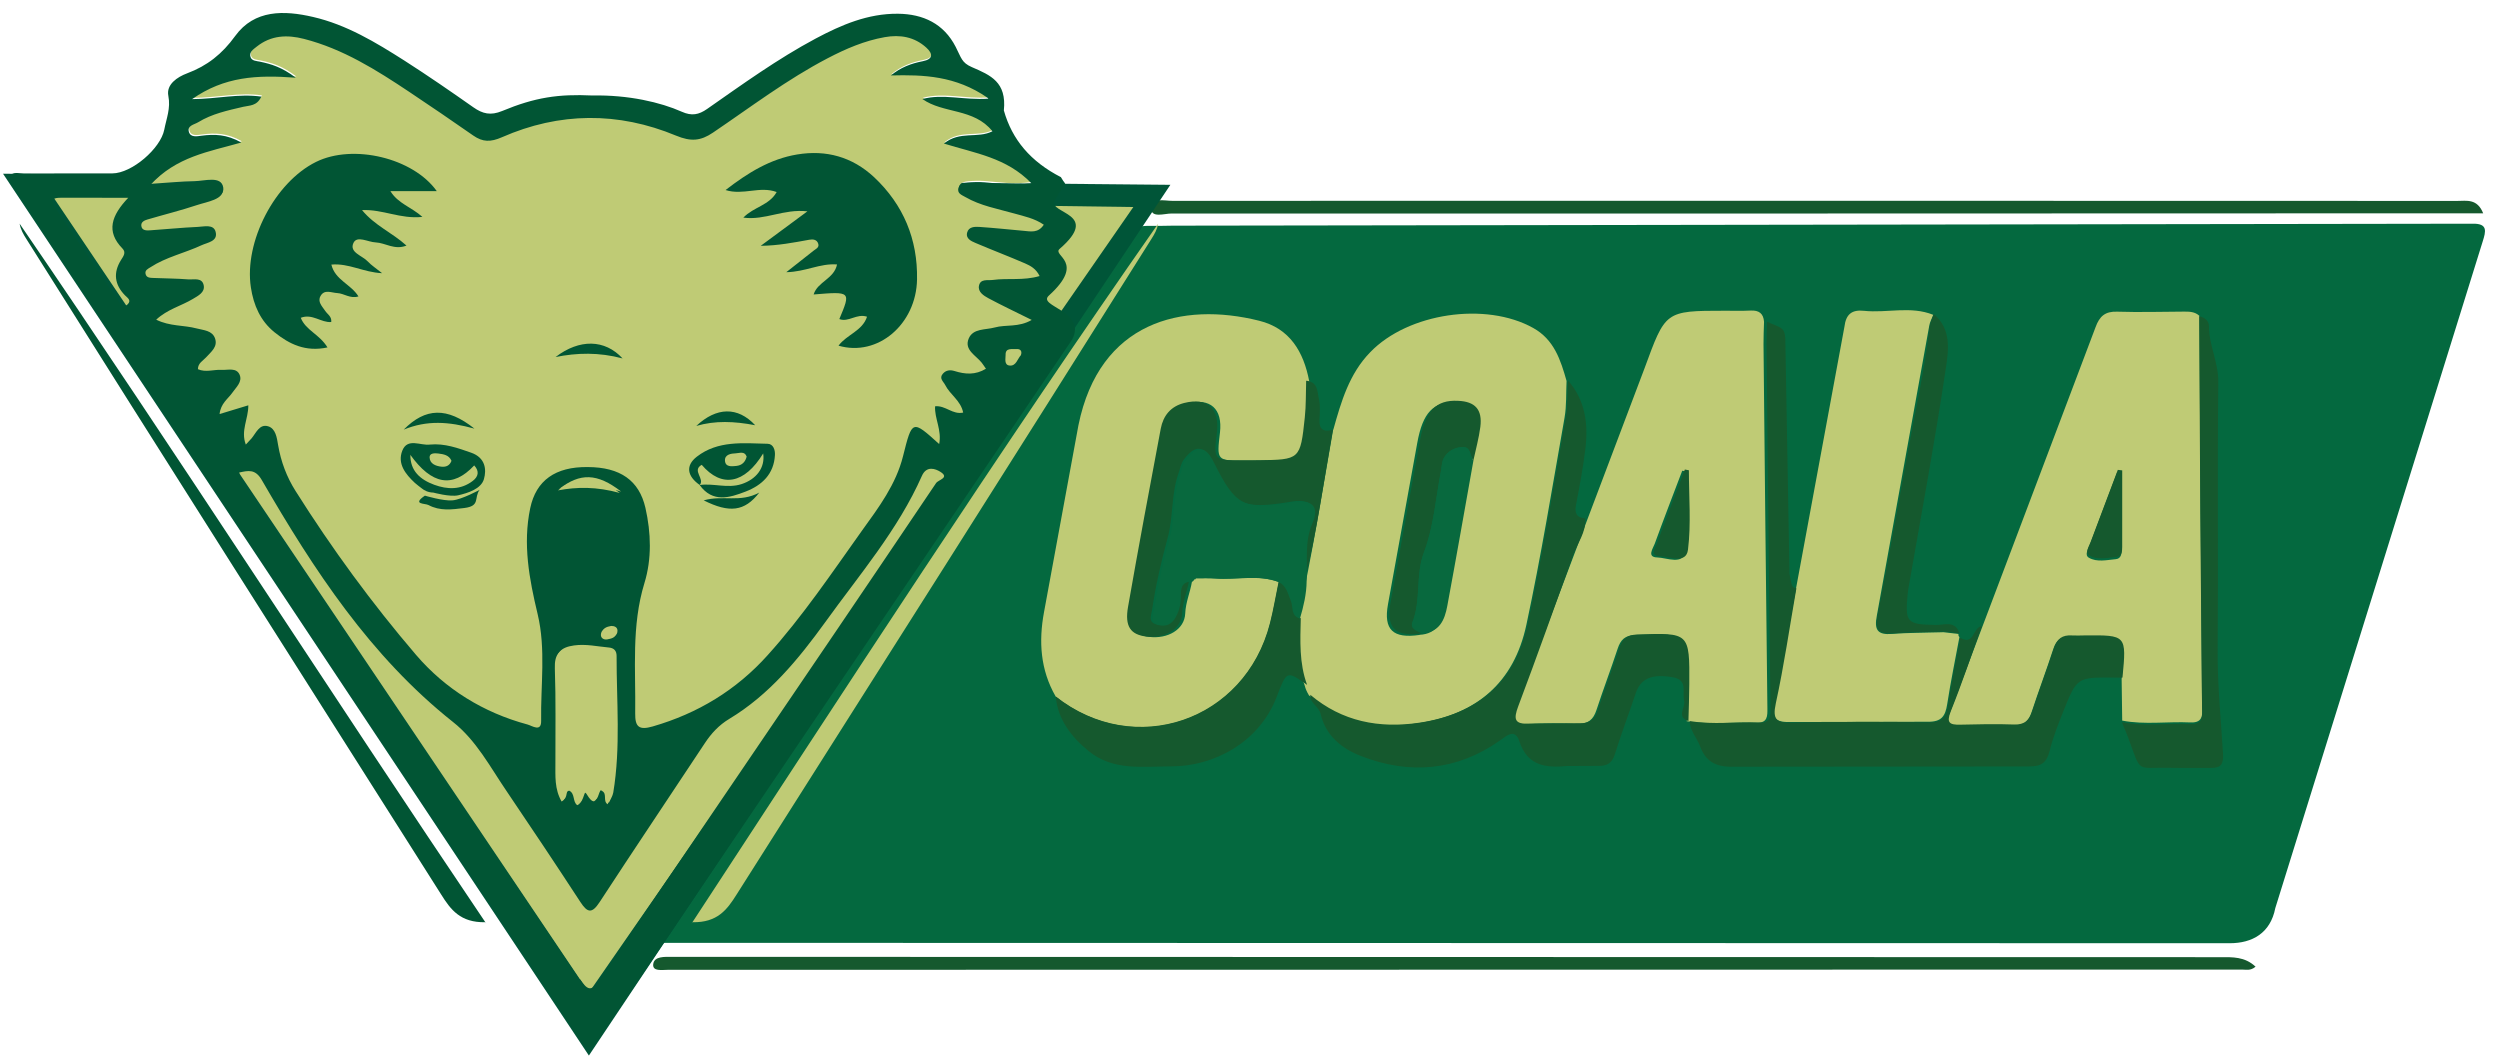 <!-- Generator: Adobe Illustrator 16.0.0, SVG Export Plug-In . SVG Version: 6.00 Build 0)  -->
<svg xmlns:rdf="http://www.w3.org/1999/02/22-rdf-syntax-ns#" xmlns="http://www.w3.org/2000/svg" height="342" width="810" viewBox="0 0 675 285" version="1.1" y="0px" x="0px" xmlns:cc="http://creativecommons.org/ns#" xmlns:dc="http://purl.org/dc/elements/1.1/"><path d="m305,63.8c2.53-3.66,2.51-2.6,11.6-2.87l351-0.531c4.16-0.076,3.6,2.04,2.73,4.79l-56,180c-1.32,6.77-6.22,9.48-12.3,9.48l-425-0.103z" fill-rule="evenodd" clip-rule="evenodd" fill="#04693f"/><path d="m671,57.6c-10,0-19.3-0.003-28.7,0.001-109,0.035-217,0.079-326,0.049-1.92-0.001-5.42,1.28-5.49-1.32-0.082-3.13,3.55-2.1,5.65-2.1,116-0.036,232-0.016,347,0.02,2.49,0.001,5.39-0.706,7,3.35z" fill-rule="evenodd" clip-rule="evenodd" fill="#15592e"/><path d="m609,261c-1.35,1.17-2.54,0.784-3.66,0.784-142,0.031-284,0.052-425,0.065-1.57,0-4.23,0.511-3.97-1.54,0.272-2.16,3.07-1.96,5.09-1.96,27.7,0.014,55.3,0.01,83,0.017,112,0.026,224,0.058,335,0.07,3.3,0,6.6-0.191,9.54,2.56z" fill-rule="evenodd" clip-rule="evenodd" fill="#15592e"/><path d="m360,116c2.11-7.56,4.3-15.1,9.96-20.9,10.2-10.6,31.2-13.7,44-6.55,5.67,3.15,7.41,8.67,9.01,14.3-0.163,3.31,0.025,6.69-0.548,9.94-3.29,18.7-6.34,37.4-10.3,55.9-3.34,15.6-13.4,24.2-29.3,26.6-10.8,1.6-20.8-0.295-29.4-7.54-0.599-1.02-0.906-1.69-1.17-2.71-2.17-5.82-1.89-12-1.75-18.1,3.78-16.9,6.74-35.6,9.44-50.9zm23.3,55.4c4.67-0.223,6.07-3.58,6.76-7.34,2.41-13.1,4.71-26.1,7.05-39.2,0.646-3.05,1.5-6.07,1.9-9.15,0.605-4.7-1.39-6.88-6.04-7.06-5.98-0.233-8.82,2.76-10.3,10.9-2.65,14.5-5.27,29-7.91,43.6-1.25,6.87,1.31,9.35,8.56,8.28z" fill-rule="evenodd" clip-rule="evenodd" fill="#bfcb75"/><path d="m573,195c-0.053-3.89-0.105-7.78-0.157-11.7,1.13-11.5,1.13-11.5-10.2-11.4-1.16,0.011-2.33,0.078-3.49,0.005-2.5-0.157-3.97,0.848-4.77,3.33-1.84,5.69-3.97,11.3-5.84,17-0.827,2.52-2.09,3.82-4.97,3.72l-14.5,0.045c-2.92,0.071-3.86-0.467-2.56-3.7l39.3-104c1.06-2.9,2.56-4.26,5.79-4.15,5.98,0.19,12,0.024,18-0.016,1.52-0.011,3,0.006,4.21,1.12l0.731,105c0.018,2.23,0.664,4.99-3.15,4.8-6.14-0.299-12.3,0.683-18.4-0.495zm-0.138-67.4c-0.399-0.047-0.8-0.094-1.2-0.141-2.45,6.51-4.9,13-7.35,19.5-0.451,1.2-1.6,2.87-0.324,3.62,2.18,1.28,4.83,0.618,7.27,0.399,1.48-0.134,1.59-1.49,1.59-2.68,0.012-6.91,0.006-13.8,0.006-20.7z" fill-rule="evenodd" clip-rule="evenodd" fill="#bfcb75"/><path d="m444,99.5c5.71-15.5,5.45-15.6,21.7-15.6,2.33-0.01,4.66,0.072,6.98-0.049,2.24-0.115,3.45,0.779,3.61,3.04-0.052,1.99-0.166,3.98-0.146,5.97,0.331,32.8,0.666,65.5,1.05,98.3,0.025,2.19,0.071,4.07-2.91,3.96-6.3-0.236-12.6,0.618-18.9-0.397,0,0,0.048,0.084,0.047,0.084,0.082-3.33,0.226-6.65,0.234-9.98,0.039-14,0.028-13.9-14-13.4-2.93,0.098-4.1,1.27-4.92,3.77-1.82,5.54-3.9,11-5.7,16.5-0.84,2.58-2.23,3.79-5.05,3.7-4.49-0.146-9-0.18-13.5,0.087-4.07,0.242-4.31-1.22-3.04-4.61zm11.3,27.8c-0.365-0.066-0.731-0.133-1.1-0.199-2.49,6.56-5.02,13.1-7.42,19.7-0.462,1.27-2.22,3.64,0.684,3.71,2.56,0.059,7.1,2.22,7.59-1.78,0.865-7.05,0.242-14.3,0.242-21.4z" fill-rule="evenodd" clip-rule="evenodd" fill="#bfcb75"/><path d="m285,188c-4.1-7.15-4.58-14.8-3.12-22.7l9.3-50.5c5.69-28,28-33.4,48.8-28.2,8.25,2.05,12,8.36,13.5,16.3-0.111,3.32-0.007,6.66-0.371,9.96-1.26,11.4-1.32,11.4-12.5,11.5-1.5,0.021-2.99,0.019-4.49,0.019-7.62,0.004-7.62,0.003-6.73-7.58,0.757-6.44-2.62-9.45-8.83-7.9-3.66,0.915-5.68,3.44-6.34,6.95-3.02,16-6.02,32-8.83,48.1-0.927,5.3,0.687,7.5,4.91,8.01,5,0.605,9.52-1.99,9.71-6.31,0.128-3.05,1.32-5.68,1.81-8.55,0.311-0.125,0.513-0.347,0.608-0.667,0.253,0.079,0.404-0.014,0.454-0.276,1.81,0.012,3.62-0.08,5.42,0.054,5.66,0.422,11.4-1.13,17,0.923-0.771,3.74-1.39,7.52-2.34,11.2-6.76,26.5-36.6,36.6-57.9,19.8z" fill-rule="evenodd" clip-rule="evenodd" fill="#bfcb75"/><path d="m498,88.2c0.405-3.39,2.03-4.63,5.27-4.28,6.22,0.662,12.6-1.39,18.7,1.08-0.389,1.08-1,2.14-1.13,3.26l-14.1,78c-0.747,3.82,0.196,5.21,4.12,4.9,4.3-0.336,8.63-0.308,12.9-0.438,0.319-0.011,0.639-0.021,0.959-0.03,1.36,0.156,2.71,0.313,4.07,0.468-0.069,0.332,0.016,0.619,0.254,0.857-1.12,6.03-2.36,12-3.3,18.1-0.501,3.22-1.5,4.82-5.28,4.75l-36.8,0.079c-4.12,0.08-5.43-0.649-4.44-5.22z" fill-rule="evenodd" clip-rule="evenodd" fill="#bfcb75"><path fill="#08693E" clip-rule="evenodd" d="M751,449c0.319-0.011,0.64-0.021,0.959-0.03h-1z" fill-rule="evenodd"/></path><path d="m485,159c-1.8,10.3-3.31,20.7-5.53,30.9-0.991,4.57,0.321,5.3,4.44,5.22,12.3-0.24,24.6-0.312,36.8-0.079,3.78,0.071,4.78-1.52,5.28-4.75,0.94-6.06,2.18-12.1,3.3-18.1,3.74,2.31,3.39-2.95,5.79-3.13-2.75,7.65-5.31,15.4-8.34,22.9-1.3,3.23-0.367,3.77,2.56,3.7,4.82-0.118,9.64-0.227,14.5-0.045,2.88,0.107,4.14-1.2,4.97-3.72,1.87-5.68,4-11.3,5.84-17,0.802-2.48,2.27-3.49,4.77-3.33,1.16,0.073,2.33,0.006,3.49-0.005,11.3-0.1,11.3-0.1,10.2,11.4-0.832-0.006-1.66-0.015-2.5-0.019-9.65-0.05-9.77-0.097-13.4,8.93-1.4,3.51-2.83,7.13-3.72,10.7-0.911,3.69-2.56,4.39-5.81,4.37l-78.9,0.075c-4.69,0.172-7.95-0.75-9.71-5.5-0.848-2.29-2.72-4.19-2.82-6.82,6.28,1.02,12.6,0.16,18.9,0.396,2.98,0.111,2.94-1.76,2.91-3.96-0.384-32.8-0.719-65.5-1.05-98.3-0.02-1.99,0.095-3.98,0.146-5.97,3.42,1.63,4.74,1.28,4.92,4.5l1.13,63.6c0.677,3.16,0.495,3.63,1.83,3.85z" fill-rule="evenodd" clip-rule="evenodd" fill="#15592e"/><path d="m428,140c0.29,3.7-2.05,6.54-3.2,9.76-4.91,13.7-9.78,27.4-14.9,41-1.26,3.4-1.03,4.85,3.04,4.61l13.5-0.087c2.82,0.093,4.21-1.11,5.05-3.7,1.8-5.54,3.89-11,5.7-16.5,0.821-2.5,1.99-3.67,4.92-3.77,14-0.47,14.1-0.58,14,13.4-0.009,3.33-0.152,6.65-0.234,9.98-3.38-1.18-0.709-3.69-1.16-5.52-0.577-2.34,1.11-5.56-3.01-6.3-5.7-1.01-8.76,0.294-10.1,4.41-1.83,5.5-3.89,10.9-5.61,16.4-0.737,2.38-2.11,3.14-4.37,3.1l-8.48,0.043c-5.76,0.521-10.7,0.019-12.9-6.62-1.22-3.66-3.37-1.6-5.29-0.253-11.7,8.22-24.4,9.27-37.5,4.17-5.15-2-9.51-5.45-10.9-11.4-0.453-1.98-2.94-2.84-2.77-5.13,8.59,7.24,18.6,9.14,29.4,7.54,15.8-2.34,25.9-10.9,29.3-26.6,3.96-18.5,7.02-37.2,10.3-55.9,0.573-3.24,0.385-6.62,0.548-9.94,4.68,5.32,5.53,11.7,4.73,18.4-0.608,5.07-1.56,10.1-2.52,15.1-0.427,2.22-0.021,3.57,2.44,3.75z" fill-rule="evenodd" clip-rule="evenodd" fill="#15592e"/><path d="m321,157c-0.49,2.86-1.68,5.5-1.81,8.55-0.183,4.32-4.7,6.92-9.71,6.31-4.23-0.512-5.84-2.71-4.91-8.01,2.8-16,5.81-32.1,8.83-48.1,0.662-3.51,2.68-6.03,6.34-6.95,6.22-1.56,9.59,1.46,8.83,7.9-0.892,7.59-0.892,7.59,6.73,7.58,1.5,0,2.99,0.002,4.49-0.019,11.2-0.148,11.3-0.144,12.5-11.5,0.364-3.29,0.26-6.64,0.371-9.96,3.25,0.259,3,3.06,3.47,5.1,0.385,1.71,0.216,3.57,0.126,5.36-0.139,2.77,1.18,3.46,3.62,2.77-2.42,13.6-4.24,27.3-7.62,40.7,0.33-5.22-0.691-10.4,1.59-15.7,1.94-4.44-0.194-6.38-5.06-5.59-13.6,2.22-15.6,1.2-21.6-10.8-2.22-4.44-4.43-4.61-7.5-0.625-0.851,1.1-0.991,2.41-1.44,3.64-2.06,5.69-1.41,11.8-2.96,17.5-1.73,6.4-3.24,12.8-4.2,19.4-0.226,1.56-1.24,3.44,1.25,4.06,1.99,0.492,3.54-0.237,4.56-2.12,0.982-1.8,1.43-3.69,1.42-5.73-0.01-1.91,0.084-3.79,2.71-3.88z" fill-rule="evenodd" clip-rule="evenodd" fill="#15592e"/><path d="m285,188c21.3,16.9,51.2,6.68,57.9-19.8,0.945-3.7,1.56-7.48,2.34-11.2,2.31,0.889,2.65,3.2,3.47,5.07,0.736,1.68-0.089,4.11,2.5,4.85-0.144,6.07-0.459,12.1,1.71,18-5.54-3.87-5.46-3.92-8.2,3.2-4.83,12.6-17.3,18.8-28.4,18.8-7.74,0.005-15.8,1.28-22.4-4.14-4.62-3.78-8.26-8.42-8.88-14.7z" fill-rule="evenodd" clip-rule="evenodd" fill="#15592e"/><path d="m573,195c6.11,1.18,12.3,0.196,18.4,0.494,3.81,0.186,3.17-2.58,3.15-4.8-0.138-17.3-0.352-34.6-0.475-51.9-0.125-17.8-0.174-35.6-0.256-53.4,1.49,0.291,2.6,1.3,2.6,2.67-0.009,5.17,2.58,9.78,2.52,15.1-0.269,24.1,0.035,48.2-0.171,72.4-0.08,9.33,0.882,18.6,1.44,27.8,0.177,2.95-0.486,4.01-3.3,3.97-3.66-0.046-7.32,0.053-11-0.022-9.35-0.193-7.67,1.69-11.3-8.16-0.508-1.39-1.12-2.74-1.69-4.12z" fill-rule="evenodd" clip-rule="evenodd" fill="#15592e"/><path d="m529,171c-1.36-0.155-2.71-0.312-4.07-0.468-0.319,0.01-0.64,0.02-0.959,0.03-4.32,0.13-8.64,0.102-12.9,0.438-3.93,0.307-4.87-1.08-4.12-4.9,2.9-14.8,5.58-29.7,8.28-44.6,2.02-11.1,4.49-22.1,5.79-33.4,0.129-1.12,0.743-2.18,1.13-3.26,4.79,4,3.95,9.77,3.24,14.5-2.92,19.7-6.59,39.2-9.99,58.8-0.113,0.653-0.24,1.31-0.304,1.97-0.782,8.04-0.313,8.48,7.62,8.63,2.25,0.039,5.21-1.3,6.32,2.23z" fill-rule="evenodd" clip-rule="evenodd" fill="#15592e"/><path d="m351,167c-2.58-0.736-1.76-3.17-2.5-4.85-0.819-1.87-1.16-4.18-3.47-5.07-5.57-2.05-11.3-0.5-17-0.922-1.8-0.134-3.61-0.042-5.41-0.057-0.137,0.112-0.292,0.206-0.459,0.279-0.095,0.32-0.297,0.542-0.608,0.667-2.62,0.093-2.72,1.97-2.7,3.88,0.014,2.04-0.434,3.93-1.42,5.73-1.02,1.88-2.57,2.61-4.56,2.12-2.5-0.619-1.48-2.5-1.25-4.06,0.952-6.56,2.47-13,4.2-19.4,1.55-5.74,0.904-11.9,2.96-17.5,0.445-1.23,0.585-2.54,1.44-3.64,3.08-3.98,5.29-3.82,7.5,0.625,5.99,12,8.03,13,21.6,10.8,4.87-0.794,7,1.15,5.06,5.59-2.28,5.22-1.26,10.4-1.59,15.7-0.038,3.49-0.832,6.85-1.83,10.2z" fill-rule="evenodd" clip-rule="evenodd" fill="#08693e"/><path d="m384,171c-7.26,1.07-9.81-1.41-8.56-8.28,2.64-14.5,5.27-29,7.91-43.6,1.49-8.16,4.33-11.2,10.3-10.9,4.65,0.182,6.64,2.36,6.04,7.06-0.397,3.08-1.25,6.1-1.9,9.15-0.967-1.34-0.546-4-3.23-3.71-2.06,0.218-3.85,1.22-4.81,3.12-0.496,0.987-0.486,2.23-0.705,3.36-1.42,7.29-1.93,14.9-4.54,21.8-2.41,6.3-0.738,12.9-3.15,19-0.704,1.78,1.29,2.39,2.62,3.02z" fill-rule="evenodd" clip-rule="evenodd" fill="#15592e"/><path d="m384,171c-1.34-0.63-3.33-1.24-2.62-3.02,2.41-6.1,0.746-12.7,3.15-19,2.61-6.84,3.12-14.5,4.54-21.8,0.219-1.13,0.209-2.37,0.705-3.36,0.953-1.9,2.75-2.9,4.81-3.12,2.68-0.284,2.26,2.37,3.23,3.71-2.34,13.1-4.63,26.2-7.05,39.2-0.694,3.76-2.09,7.12-6.76,7.34z" fill-rule="evenodd" clip-rule="evenodd" fill="#08693e"/><path d="m573,127c0,6.91,0.006,13.8-0.006,20.7-0.002,1.19-0.106,2.55-1.59,2.68-2.44,0.219-5.1,0.886-7.27-0.399-1.28-0.755-0.127-2.42,0.324-3.62,2.44-6.52,4.9-13,7.35-19.5,0.399,0.046,0.799,0.093,1.2,0.14z" fill-rule="evenodd" clip-rule="evenodd" fill="#15592e"/><path d="m456,127c0,7.15,0.623,14.4-0.242,21.4-0.49,4-5.03,1.84-7.59,1.78-2.91-0.065-1.15-2.44-0.684-3.71,2.4-6.6,4.94-13.1,7.42-19.7,0.365,0.066,0.731,0.133,1.1,0.199z" fill-rule="evenodd" clip-rule="evenodd" fill="#15592e"/><path fill="#005538" d="M0.815,46.9,159,285,316,49.9z"/><path fill="#bfcb75" d="M13.5,51.9,159,268,306,55.9z"/><path d="m267,26.3c-6.73,0.439-12.1-1.4-17.8,0.096,5.65,4,13.9,2.42,18.9,8.7-3.96,2.06-8.79-0.213-13.1,3.32,8.39,2.64,16.9,3.81,23.6,10.7-4.91,0.781-8.79,0.042-12.7-0.242-1.49-0.108-3-0.069-4.48,0.066-0.973,0.089-2.1,0.33-2.46,1.4-0.51,1.54,0.87,1.97,1.83,2.52,4.1,2.37,8.74,3.18,13.2,4.44,2.68,0.759,5.43,1.29,7.98,3.03-1.53,2.33-3.54,1.82-5.44,1.65-3.98-0.354-7.96-0.773-11.9-1.05-1.3-0.089-2.92-0.076-3.35,1.5-0.452,1.66,1.09,2.33,2.26,2.83,4.44,1.9,8.96,3.62,13.4,5.53,1.44,0.621,2.93,1.4,3.9,3.4-4.38,1.3-8.55,0.496-12.6,1.05-1.4,0.193-3.38-0.397-3.77,1.56-0.342,1.7,1.29,2.7,2.54,3.38,3.62,1.97,7.35,3.72,11.7,5.86-3.57,2.08-6.97,1.19-10,2.04-2.5,0.697-5.83,0.198-7.01,2.98-1.3,3.08,1.92,4.53,3.5,6.52,0.3,0.379,0.557,0.791,1.15,1.64-2.84,1.73-5.61,1.52-8.46,0.623-1.21-0.38-2.34-0.251-3.19,0.741-1.07,1.26,0.176,2.08,0.67,3.06,1.3,2.59,4.2,4.18,4.83,7.41-2.88,0.635-4.72-1.97-7.58-1.7-0.192,3.27,1.87,6.48,1.1,10.2-7.3-6.6-7.28-6.59-9.75,3.25-1.91,7.62-6.55,13.8-11,20-8.29,11.5-16.2,23.3-25.6,33.8-8.43,9.37-18.8,15.7-31,19.2-3.69,1.06-4.78,0.131-4.72-3.54,0.175-11.8-1.06-23.5,2.5-35.2,1.99-6.51,1.8-13.5,0.257-20.3-1.68-7.4-6.8-11-15.6-11-8.71-0.029-13.9,3.64-15.5,11.1-2.04,9.72-0.264,19.2,2,28.6,2.27,9.49,0.792,19.2,0.948,28.8,0.051,3.17-2.43,1.35-3.68,1.01-11.9-3.2-22.2-9.54-30.1-18.8-11.9-13.9-22.7-28.7-32.5-44.2-2.42-3.84-3.99-8.02-4.75-12.5-0.323-1.92-0.643-4.41-2.7-5.02-2.32-0.687-3.22,1.8-4.47,3.28-0.384,0.458-0.811,0.88-1.54,1.66-1.43-3.77,0.698-6.85,0.678-10.6-2.6,0.791-4.98,1.52-7.76,2.36,0.306-2.87,2.26-4.09,3.44-5.76,1.05-1.49,2.77-2.97,1.98-4.83-0.867-2.05-3.15-1.23-4.92-1.34-2.09-0.124-4.23,0.762-6.35-0.181,0.007-1.66,1.36-2.27,2.2-3.19,1.33-1.48,3.2-2.83,2.44-5.08-0.744-2.22-3.11-2.23-5-2.74-3.44-0.927-7.17-0.516-10.9-2.36,3.02-2.81,6.77-3.71,9.92-5.61,1.41-0.853,3.27-1.76,2.91-3.65-0.427-2.22-2.68-1.5-4.2-1.62-3.15-0.251-6.32-0.242-9.48-0.385-0.801-0.036-1.76-0.028-2.02-1.06-0.257-1.04,0.671-1.42,1.33-1.84,4.25-2.74,9.22-3.8,13.7-5.9,1.7-0.791,4.56-1.06,3.88-3.66-0.554-2.13-3.13-1.4-4.84-1.32-4.32,0.191-8.63,0.652-13,0.932-0.962,0.063-2.18,0.008-2.23-1.35-0.04-0.945,0.89-1.36,1.68-1.59,4.47-1.31,9.01-2.42,13.4-3.9,2.72-0.906,7.39-1.5,6.9-4.42-0.537-3.22-4.99-1.72-7.78-1.68-3.46,0.047-6.92,0.406-11.8,0.724,7.09-7.71,15.7-8.96,24.6-11.5-3.92-2.23-7.24-2.3-10.7-1.84-1.27,0.166-3.02,0.552-3.46-1.08-0.455-1.69,1.48-1.93,2.51-2.55,3.75-2.29,8.01-3.19,12.2-4.18,1.64-0.384,3.66-0.145,4.87-2.74-6.12-0.876-11.8,0.625-18.7,0.674,8.75-6.09,17.5-6.58,28-5.78-3.77-2.86-6.67-3.7-9.67-4.33-0.97-0.203-2.21-0.186-2.55-1.25-0.435-1.35,0.779-2.09,1.65-2.8,3.85-3.1,8.19-3.28,12.8-2.1,10.5,2.7,19.5,8.36,28.4,14.3,5.82,3.88,11.6,7.85,17.3,11.8,2.54,1.76,4.63,1.81,7.73,0.449,15.5-6.81,31.4-6.92,47-0.439,4.04,1.68,6.64,1.44,9.96-0.795,10.2-6.88,20.1-14.3,31-20.1,4.9-2.57,9.92-4.73,15.4-5.69,4.13-0.729,7.99-0.098,11.2,2.81,1.9,1.73,1.84,3.16-0.945,3.69-3.1,0.597-5.97,1.66-8.6,3.84,8.85-0.219,17.5,0.071,26.1,6.04z" fill-rule="evenodd" clip-rule="evenodd" fill="#bfcb75"/><path d="m118,51.6h-12.6c2.11,3.4,5.6,4.25,8.65,6.96-5.96,0.644-10.7-2.1-16.3-1.83,3.49,4.23,8.11,6.05,12,9.58-3.25,1.28-5.71-0.753-8.33-0.86-2.07-0.084-5.01-1.92-5.98,0.131-1.22,2.57,2.37,3.42,3.85,5,0.978,1.05,2.22,1.84,3.88,3.18-5.04-0.217-8.95-2.75-13.7-2.32,1.02,4.19,5.21,5.22,7.32,8.59-2.21,0.702-3.89-0.813-5.72-0.9-1.6-0.077-3.45-1.1-4.52,0.783-0.898,1.57,0.431,2.78,1.25,4.02,0.604,0.919,1.82,1.51,1.64,3.01-2.74,0.234-5.11-2.36-8.23-1.14,1.31,3.38,5.02,4.4,7.21,8-5.92,1.28-10.3-0.874-14.3-4.09-3.8-3.06-5.65-7.3-6.38-12.1-1.88-12.3,6.45-28.4,17.6-33.9,9.97-4.93,26.2-1.11,32.6,7.9z" clip-rule="evenodd" fill="#015534"/><path d="m226,71.4c-4.63-0.349-8.53,2.01-13.7,2.09,2.91-2.29,5.15-4.03,7.36-5.8,0.601-0.48,1.57-0.837,1.28-1.84-0.35-1.21-1.44-1.3-2.44-1.12-4.21,0.761-8.42,1.59-13.1,1.64,3.87-2.87,7.75-5.74,12.6-9.31-6.47-0.724-11.4,2.49-17.3,1.7,2.82-2.92,6.99-3.3,9-6.91-4.56-1.7-9.04,0.972-13.8-0.539,6.07-4.69,12.1-8.4,19.3-9.6,7.85-1.31,14.9,0.627,20.8,6.12,7.95,7.47,11.8,16.8,11.6,27.6-0.202,12.1-10.6,21-21.2,17.9,2.2-2.99,6.45-3.96,7.7-7.82-2.8-0.944-4.98,1.59-7.48,0.636,3.14-7.47,3.14-7.47-6.94-6.64,1.06-3.48,5.58-4.2,6.33-8.16z" clip-rule="evenodd" fill="#015534"/><path d="m117,133c-1.54-0.032-2.56-0.684-3.06-1.09-0.645-0.52-1.34-0.983-1.94-1.54-2.54-2.36-4.76-5.19-3.38-8.69,1.41-3.56,4.93-1.29,7.48-1.65,3.93-0.374,7.51,0.937,11.1,2.19,3.91,1.37,4.19,4.6,3.46,7.14-0.755,2.63-4.28,3.75-6.95,4.37-2.19,0.504-6.7-0.732-6.7-0.732zm12.5-0.757c-1.61,2.19,0.287,4.37-4.14,4.92-3.38,0.422-6.59,0.851-9.66-0.797-0.948-0.51-4.54-0.102-0.979-2.54,0,0,5.03,1.51,7.47,1.27,2.61-0.259,7.3-2.84,7.3-2.84zm-18.7-9.5c-0.079,4.42,2.71,6.77,6.43,8.14,3.56,1.31,7.2,1.42,10.4-1.03,1.5-1.13,1.89-2.58,0.408-4.19-5.87,6.27-11.5,5.18-17.3-2.93zm11.1,1.67c-0.668-1.58-2.16-1.78-3.59-1.97-0.967-0.123-2.38-0.122-2.32,1.08,0.081,1.69,1.62,2.3,3.17,2.48,1.23,0.134,2.24-0.243,2.75-1.59z" fill-rule="evenodd" clip-rule="evenodd" fill="#015534"/><path d="m189,131c-3.48-2.4-3.98-5.28-0.848-7.7,5.68-4.4,12.5-3.64,19.1-3.48,1.53,0.035,2.06,1.64,1.98,3.04-0.27,5.16-3.51,8.17-7.93,9.87-4.31,1.66-8.87,3.1-12.4-1.77,3.76-0.544,7.5,0.99,11.3-0.246,3.96-1.28,6.44-4.39,5.86-8.29-5.05,8.26-11.2,9.41-16.6,3.08-2.79,1.56,0.999,3.82-0.58,5.5zm12.6-7.72c-0.563-1.56-1.93-0.918-2.93-0.885-1.31,0.043-3.02,0.326-2.93,1.97,0.094,1.78,1.81,1.58,3.12,1.43,1.46-0.166,2.37-1.03,2.74-2.52z" clip-rule="evenodd" fill="#015534"/><path d="m109,116c5.87-5.94,11.7-6.15,19.1-0.27-7.01-1.92-12.8-2.31-19.1,0.27z" clip-rule="evenodd" fill="#015534"/><path d="m188,115c5.46-5.12,11.2-5.26,15.9-0.187-5.69-1.09-10.8-1.29-15.9,0.187z" clip-rule="evenodd" fill="#015534"/><path d="m150,96.4c6.47-4.94,13.3-4.82,18.1,0.379-6.42-1.71-12.3-1.54-18.1-0.379z" clip-rule="evenodd" fill="#015534"/><path d="m205,133c-3.96,5.14-8.08,5.56-15,2.1,5.2-1.5,9.78,0.717,15-2.1z" clip-rule="evenodd" fill="#015534"/><path d="m162,280c-2.5,4.38-3.9,3-5.99-0.18-12.2-18.6-24.5-37.3-36.9-55.8-12.7-18.9-25.4-37.9-38-56.8-15.6-23.4-30.9-46.9-45.8-69.1-14.8-22.2-23-34.6-31.2-47-0.702-1.06-2.1-2.12-1.4-3.49,0.717-1.4,2.39-0.783,3.64-0.79,8-0.045,16,0.011,24-0.024,5.23-0.023,13-6.7,14-11.8,0.579-3.02,1.77-5.76,1.1-9.15-0.601-3.06,2.41-5.07,5.06-6.06,5.44-2.03,9.48-5.23,13-10.1,5.2-7.14,13.2-6.94,21-5.13,9.06,2.09,16.9,6.84,24.7,11.8,6.31,4.04,12.5,8.31,18.6,12.6,2.51,1.76,4.66,2.28,7.76,0.999,8.91-3.7,15.2-4.62,24.4-4.19,9.73-0.188,18.4,1.84,24.1,4.38,2.68,1.2,4.59,0.835,6.86-0.753,9.55-6.67,19-13.5,29.3-19,6.97-3.71,14.1-6.77,22.2-6.7,6.86,0.063,12.4,2.7,15.6,8.94,1.54,2.99,1.59,4.27,4.38,5.48,5.07,2.19,9.42,4.02,8.63,11.7,2.23,7.9,7.22,13.8,15.4,18,1.85,3.28,1.71,0.12-1.74,6.47-1.4,3.5,12.6,3.21,1.4,12.9-2.15,1.86,7.23,3.42-2.9,12.6-3.25,2.94,10.2,4.03,6.33,11.8zm-5.36-15.6c1.73,2.58,2.91,3.77,5.2,0.236,6.12-9.44,12.6-18.6,18.9-28,15-22,29.9-44.1,44.9-66.1,9.06-13.4,18.1-26.7,27.1-40.1,0.618-0.919,3.75-1.42,1.15-3.05-1.29-0.803-3.72-1.75-4.98,1.11-6.46,14.6-16.9,26.7-26.1,39.5-7.24,10-15.1,19.6-25.9,26.1-2.81,1.69-4.86,3.92-6.63,6.6-9.45,14.3-19,28.5-28.4,42.9-2.06,3.14-3.26,2.89-5.19-0.075-6.53-10-13.2-20-19.9-29.9-4.46-6.53-8.16-13.7-14.5-18.7-22.3-17.7-37.6-41.1-51.6-65.3-1.75-3.03-3.62-2.58-6.1-2.04,0.052,2.03,1.31,3.25,2.21,4.58,13.1,19.3,26.2,38.5,50,73.7,23.8,35.1,31.8,46.9,39.8,58.8zm110-238c-8.62-5.96-17.3-6.25-26.1-6.03,2.62-2.18,5.5-3.24,8.6-3.84,2.78-0.536,2.85-1.97,0.945-3.69-3.22-2.91-7.08-3.54-11.2-2.81-5.47,0.964-10.5,3.13-15.4,5.69-11,5.74-20.8,13.2-31,20.1-3.32,2.24-5.91,2.47-9.96,0.795-15.6-6.48-31.5-6.37-47,0.439-3.1,1.36-5.19,1.31-7.73-0.449-5.75-3.99-11.5-7.95-17.3-11.8-8.88-5.92-17.9-11.6-28.4-14.3-4.58-1.18-8.92-0.997-12.8,2.1-0.874,0.704-2.09,1.45-1.65,2.8,0.344,1.06,1.58,1.05,2.55,1.25,3,0.629,5.91,1.47,9.67,4.33-10.5-0.802-19.3-0.318-28,5.78,6.87-0.049,12.5-1.55,18.7-0.674-1.21,2.59-3.23,2.35-4.87,2.74-4.22,0.99-8.48,1.89-12.2,4.18-1.02,0.626-2.96,0.865-2.51,2.55,0.439,1.63,2.19,1.24,3.46,1.08,3.46-0.454,6.79-0.383,10.7,1.84-8.85,2.52-17.5,3.78-24.6,11.5,4.88-0.317,8.34-0.677,11.8-0.724,2.8-0.037,7.25-1.55,7.78,1.68,0.487,2.92-4.18,3.51-6.9,4.42-4.42,1.47-8.95,2.59-13.4,3.9-0.786,0.23-1.72,0.643-1.68,1.59,0.057,1.36,1.27,1.41,2.23,1.35,4.32-0.279,8.63-0.74,13-0.932,1.71-0.076,4.29-0.809,4.84,1.32,0.677,2.6-2.18,2.87-3.88,3.66-4.52,2.1-9.5,3.16-13.7,5.9-0.657,0.425-1.58,0.796-1.33,1.84,0.252,1.03,1.22,1.02,2.02,1.06,3.16,0.143,6.33,0.134,9.48,0.385,1.52,0.121,3.77-0.598,4.2,1.62,0.363,1.89-1.5,2.8-2.91,3.65-3.15,1.9-6.9,2.79-9.92,5.61,3.68,1.84,7.42,1.43,10.9,2.36,1.88,0.508,4.25,0.521,5,2.74,0.756,2.25-1.11,3.6-2.44,5.08-0.833,0.925-2.19,1.53-2.2,3.19,2.12,0.942,4.26,0.057,6.35,0.181,1.77,0.104,4.05-0.714,4.92,1.34,0.784,1.86-0.934,3.34-1.98,4.83-1.18,1.67-3.13,2.89-3.44,5.76,2.78-0.845,5.16-1.57,7.76-2.36,0.02,3.73-2.11,6.82-0.678,10.6,0.727-0.784,1.15-1.21,1.54-1.66,1.24-1.48,2.15-3.97,4.47-3.28,2.06,0.608,2.38,3.1,2.7,5.02,0.76,4.51,2.33,8.69,4.75,12.5,9.78,15.5,20.6,30.3,32.5,44.2,7.92,9.24,18.2,15.6,30.1,18.8,1.25,0.336,3.74,2.16,3.68-1.01-0.156-9.62,1.32-19.3-0.948-28.8-2.27-9.48-4.04-18.9-2-28.6,1.57-7.49,6.8-11.2,15.5-11.1,8.82,0.03,13.9,3.63,15.6,11,1.54,6.79,1.74,13.8-0.257,20.3-3.56,11.6-2.33,23.4-2.5,35.2-0.055,3.67,1.04,4.6,4.72,3.54,12.2-3.52,22.6-9.85,31-19.2,9.48-10.5,17.4-22.3,25.6-33.8,4.47-6.18,9.11-12.4,11-20,2.47-9.84,2.45-9.85,9.75-3.25,0.771-3.72-1.29-6.92-1.1-10.2,2.86-0.273,4.7,2.33,7.58,1.7-0.638-3.23-3.53-4.82-4.83-7.41-0.494-0.98-1.74-1.81-0.67-3.06,0.841-0.992,1.98-1.12,3.19-0.741,2.85,0.893,5.61,1.11,8.46-0.623-0.59-0.846-0.848-1.26-1.15-1.64-1.58-1.99-4.8-3.45-3.5-6.52,1.18-2.79,4.51-2.29,7.01-2.98,3.03-0.847,6.44,0.039,10-2.04-4.31-2.14-8.04-3.9-11.7-5.86-1.25-0.682-2.88-1.68-2.54-3.38,0.394-1.96,2.37-1.36,3.77-1.56,4.02-0.553,8.19,0.252,12.6-1.05-0.978-2-2.47-2.77-3.9-3.4-4.43-1.92-8.95-3.63-13.4-5.53-1.17-0.501-2.71-1.17-2.26-2.83,0.428-1.57,2.05-1.59,3.35-1.5,3.99,0.273,7.96,0.693,11.9,1.05,1.9,0.168,3.92,0.681,5.44-1.65-2.55-1.74-5.3-2.27-7.98-3.03-4.48-1.27-9.12-2.07-13.2-4.44-0.961-0.557-2.34-0.983-1.83-2.52,0.355-1.07,1.49-1.32,2.46-1.4,1.49-0.136,3-0.175,4.48-0.066,3.89,0.284,7.78,1.02,12.7,0.242-6.69-6.91-15.2-8.08-23.6-10.7,4.31-3.53,9.14-1.26,13.1-3.32-5.02-6.28-13.3-4.7-18.9-8.7,5.64-1.5,11,0.342,17.8-0.098zm-115,190c1.51-0.727,0.429-2.62,2.04-2.92,1.65,0.783,0.872,3,2.18,3.92,1.59-0.513,1.5-4.7,2.57-2.93,3.18,5.28,2.56-2.4,4.18-0.879,1.38,0.801,0.108,2.62,1.43,3.56,0.412-0.93,1.02-1.8,1.18-2.74,2.04-12.2,0.877-24.6,0.899-36.9,0.002-1.35-0.665-2.14-2.09-2.26-3.13-0.276-6.16-1.01-9.41-0.56-3.72,0.52-4.94,2.06-4.81,5.83,0.297,8.48,0.124,17,0.151,25.5,0.012,3.48-0.272,7.01,1.68,10.4zm-117-163c-6.86,0-12.5,0.014-18.1-0.007-1.82-0.007-3.24,0.267-1.76,2.47,5.75,8.55,11.5,17.1,17.3,25.6,0.564,0.828,1.4,1.7,2.41,0.677,1.07-1.08-0.105-1.74-0.756-2.41-2.82-2.9-3.2-6.08-1.07-9.51,0.625-1.01,1.47-2.02,0.402-3.12-4.51-4.61-2.99-8.9,1.56-13.7zm116,79c5.22-0.959,10.4-1.03,16.7,0.7-6.57-5-11.1-5.04-16.7-0.7zm125-36.5c0.428-1.2-0.244-1.73-1.15-1.65-1.17,0.104-3.04-0.467-2.98,1.56,0.024,0.943-0.491,2.74,1.1,2.89,1.76,0.161,2.1-1.82,3.03-2.8zm-111,73.5c-1.17,0.22-2.36,0.608-2.4,1.99-0.029,0.894,0.794,1.42,1.73,1.24,1.12-0.211,2.4-0.445,2.4-1.94-0.004-0.953-0.813-1.3-1.73-1.29z" fill-rule="evenodd" clip-rule="evenodd" fill="#015534"/><path d="m131,249c-6.7,0.114-9.31-3.37-11.9-7.51-37.4-59-74.9-118-112-177-0.789-1.24-1.53-2.52-1.8-4.1,42.5,62.1,83.5,126,126,189z" fill-rule="evenodd" clip-rule="evenodd" fill="#015534"/><path d="m152,216c-1.95-3.37-1.67-6.9-1.68-10.4-0.027-8.49,0.146-17-0.151-25.5-0.132-3.77,1.09-5.31,4.81-5.83,3.25-0.454,6.28,0.283,9.41,0.56,1.42,0.126,2.09,0.911,2.09,2.26-0.022,12.3,1.14,24.6-0.899,36.9-0.157,0.941-0.766,1.81-1.18,2.74-1.32-0.94-0.047-2.76-1.43-3.55-1.62-1.52-1,6.15-4.18,0.873-1.07-1.77-0.978,2.42-2.57,2.93-1.31-0.917-0.53-3.14-2.18-3.92-1.61,0.298-0.532,2.19-2.04,2.92z" fill-rule="evenodd" clip-rule="evenodd" fill="#bfcb75"/><path d="m151,132c5.64-4.34,10.2-4.3,16.7,0.7-6.38-1.73-11.5-1.66-16.7-0.7z" fill-rule="evenodd" clip-rule="evenodd" fill="#bfcb75"/><path d="m165,169c0.91-0.006,1.72,0.337,1.72,1.29,0.005,1.49-1.28,1.73-2.4,1.94-0.935,0.177-1.76-0.351-1.73-1.24,0.045-1.38,1.23-1.77,2.4-1.98z" fill-rule="evenodd" clip-rule="evenodd" fill="#bfcb75"/><path d="m187,249c6.7,0.114,9.31-3.37,11.9-7.51,37.4-59,74.9-118,112-177,0.789-1.24,1.53-2.52,1.8-4.1-43.2,61.8-84.1,125-126,189z" fill-rule="evenodd" clip-rule="evenodd" fill="#bfcb75"/></svg>
